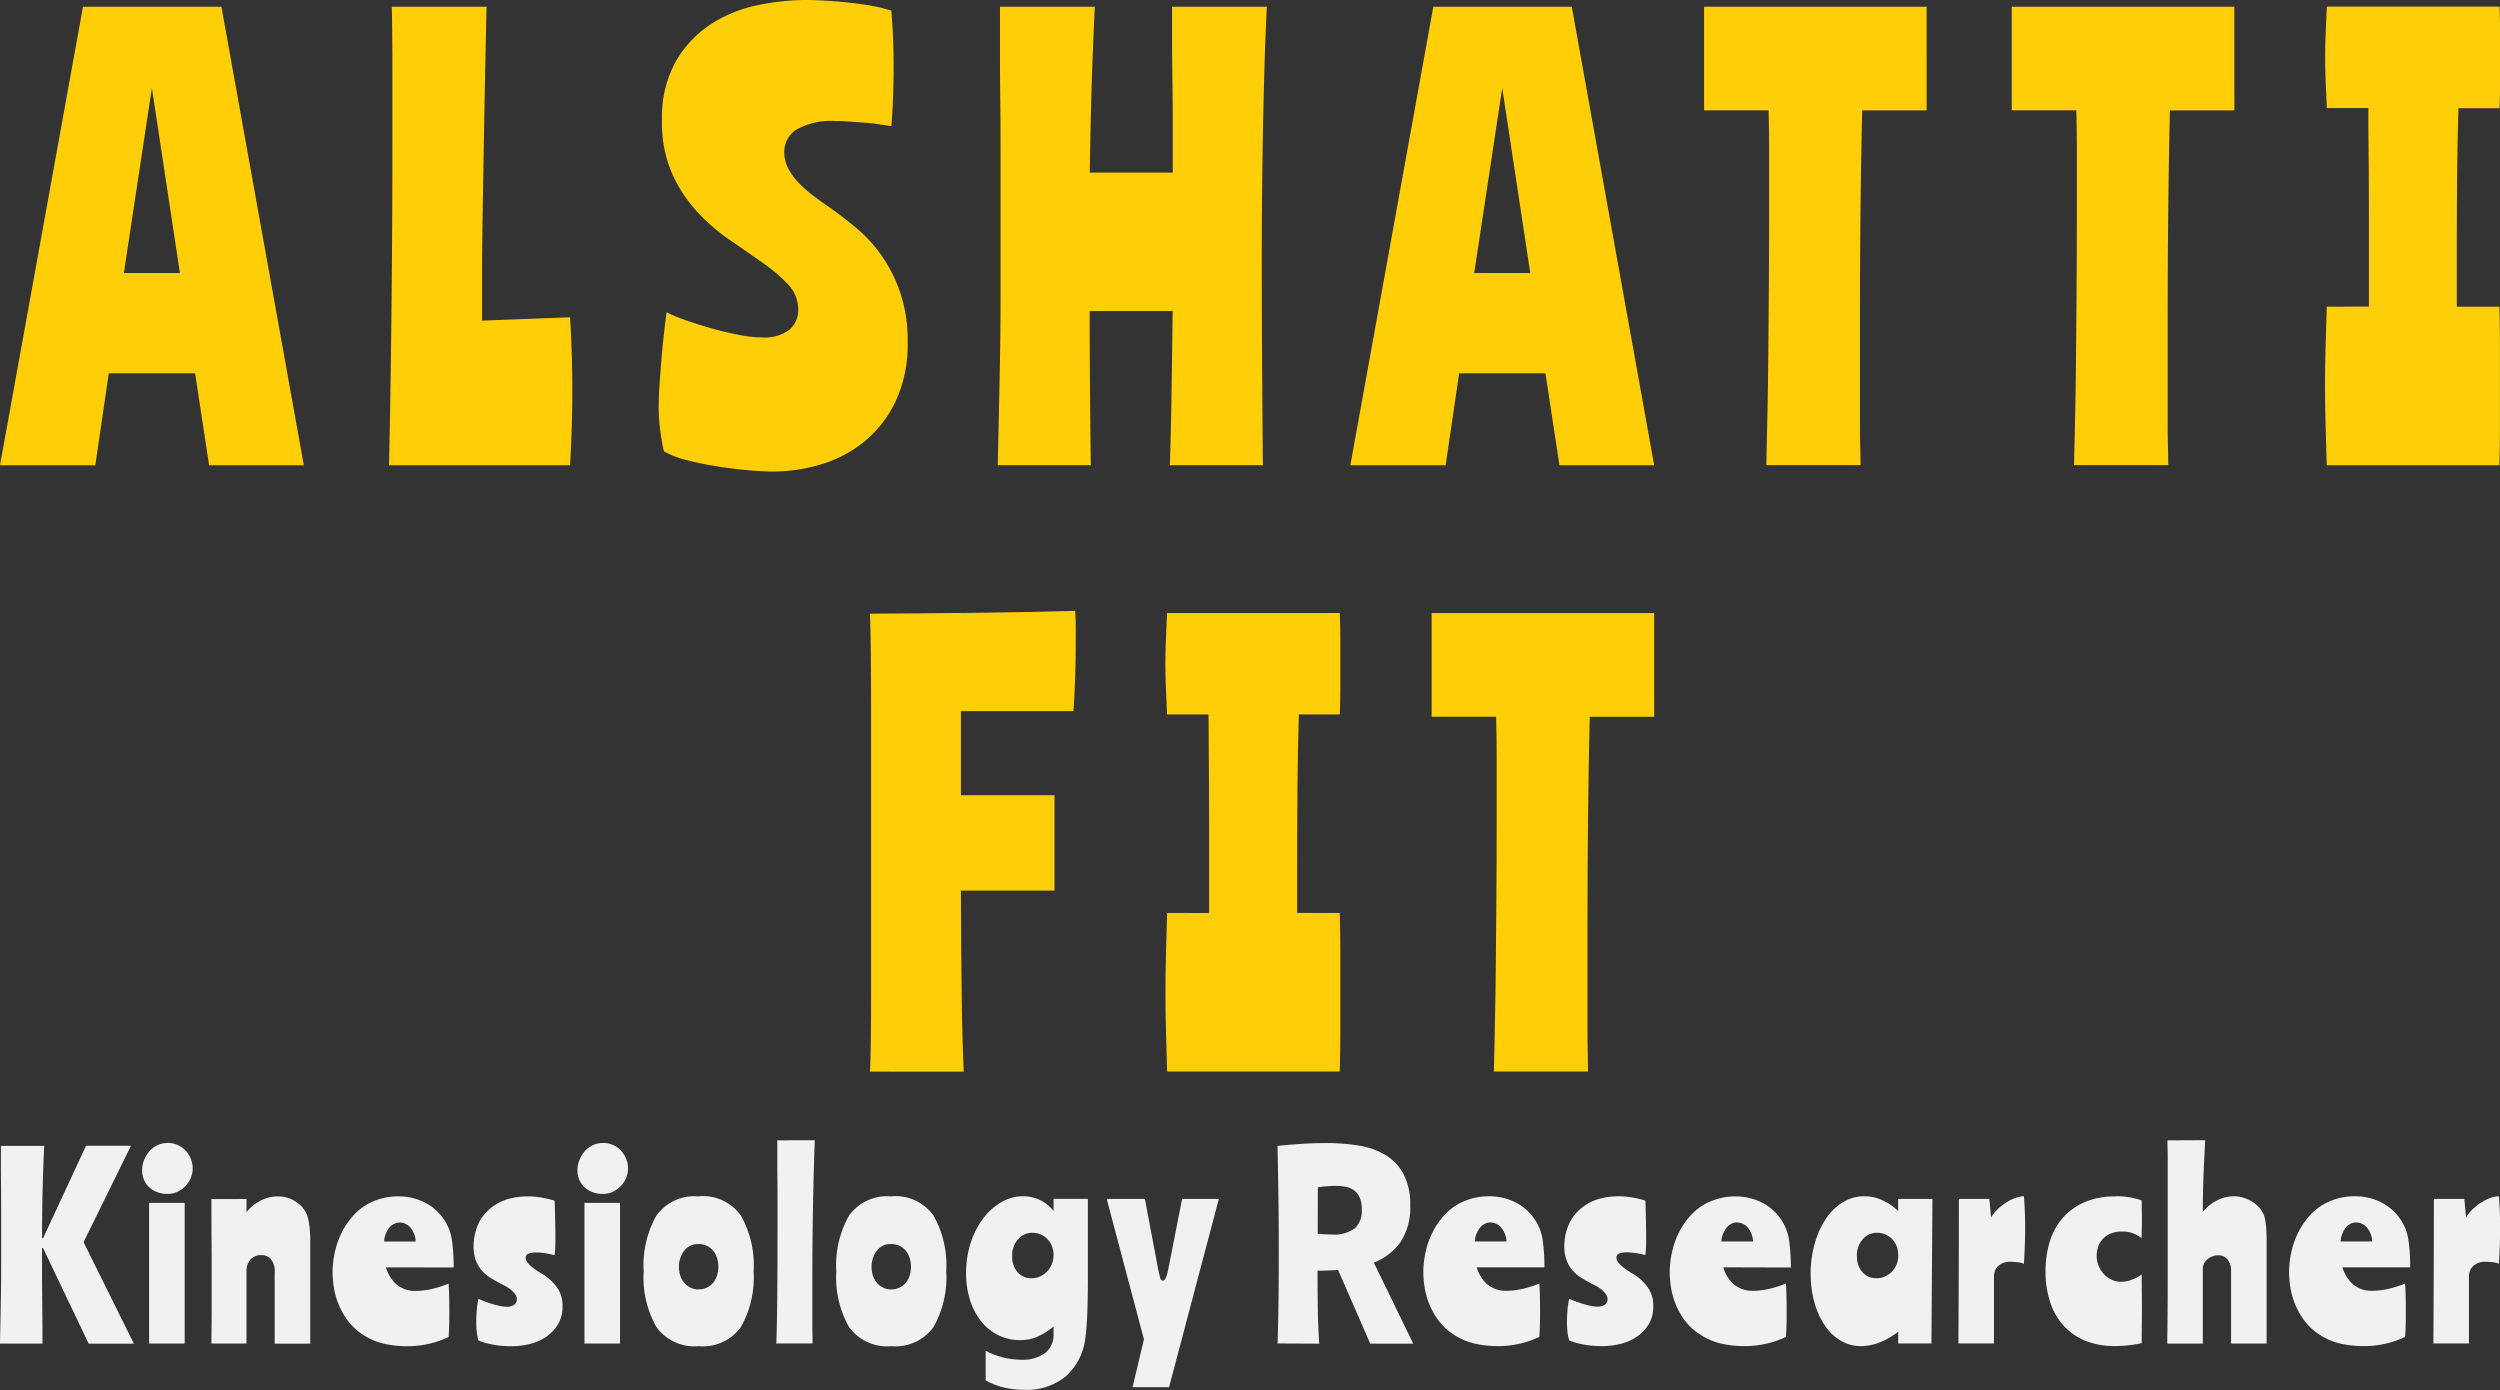 <svg xmlns="http://www.w3.org/2000/svg" width="126.542" height="70.357" viewBox="0 0 126.542 70.357">
  <rect x="0" y="0" width="126.542" height="70.357" fill="#333333" stroke="none"/>
  <g id="Group_11429" data-name="Group 11429" transform="translate(-3622 286)">
    <g id="Group_11423" data-name="Group 11423" transform="translate(2767.44 -168.6)">
      <path id="Path_3910" data-name="Path 3910" d="M-179.44-42.851l4.2-23.209h7.008l4.171,23.209h-4.795l-.709-4.653h-4.369l-.681,4.653Zm6.27-9.732h2.837l-1.419-9.363Zm18.357-13.477q-.085,3.887-.128,6.412t-.071,4.242q-.028,1.717-.028,2.88v2.355l4.455-.17q.057.936.085,1.844t.028,1.816q0,.936-.028,1.887t-.085,1.944h-9.164q.085-3.972.128-8.143t.043-8.143v-3.575q0-1.731-.028-3.348Zm8.881,5.76a5.818,5.818,0,0,1,.7-2.993,5.582,5.582,0,0,1,1.759-1.873,6.808,6.808,0,0,1,2.355-.965,12.145,12.145,0,0,1,2.483-.27q.34,0,.865.028t1.107.085q.582.057,1.192.156a8.176,8.176,0,0,1,1.149.27q.057.738.085,1.376t.028,1.461q0,.823-.028,1.575t-.085,1.433q-.227-.028-.582-.085t-.738-.085l-.766-.057q-.383-.028-.724-.028a3.6,3.6,0,0,0-1.986.426,1.336,1.336,0,0,0-.624,1.163,1.733,1.733,0,0,0,.2.809,3.127,3.127,0,0,0,.525.724,6.254,6.254,0,0,0,.738.653q.411.312.837.6.681.482,1.376,1.064a7.165,7.165,0,0,1,1.263,1.39,7.538,7.538,0,0,1,.936,1.873,7.483,7.483,0,0,1,.369,2.454,6.8,6.8,0,0,1-.624,3.064,5.946,5.946,0,0,1-1.6,2.029,6.344,6.344,0,0,1-2.185,1.135,8.463,8.463,0,0,1-2.4.355q-.539,0-1.319-.071t-1.575-.2q-.794-.128-1.5-.312a4.371,4.371,0,0,1-1.135-.44q-.114-.511-.184-1.05A9.179,9.179,0,0,1-146.1-45.8q0-.454.043-1.107t.1-1.334q.057-.681.128-1.305t.128-1.05a6.7,6.7,0,0,0,.908.383q.6.213,1.291.411t1.4.34a6.464,6.464,0,0,0,1.248.142,2.07,2.07,0,0,0,1.362-.383,1.285,1.285,0,0,0,.454-1.036A1.81,1.81,0,0,0-139.548-52a7.983,7.983,0,0,0-1.277-1.092q-.766-.539-1.66-1.149a9.861,9.861,0,0,1-1.66-1.433,7.215,7.215,0,0,1-1.277-1.944A6.428,6.428,0,0,1-145.932-60.3Zm30.614-5.76q-.085,1.787-.128,3.376t-.071,3.135q-.028,1.546-.043,3.121t-.014,3.362q0,2.1.014,4.568t.043,5.646h-4.71q.057-1.7.085-3.561t.057-4.242h-4.2q0,1.674.014,3.589t.043,4.213h-4.71q.028-1.248.057-2.554t.057-2.809q.028-1.5.028-3.291V-58.81q0-1.4-.014-2.568t-.014-2.256V-66.06h4.8q-.113,2.355-.17,4.355t-.085,4.043h4.2V-60.03q0-1.064-.014-2.043T-120.113-64V-66.06Zm4.228,23.209,4.2-23.209h7.008l4.171,23.209h-4.795l-.709-4.653h-4.369l-.681,4.653Zm6.27-9.732h2.837l-1.419-9.363Zm22.9-8.228h-3.263q-.057,2.525-.085,5.121t-.028,5.6v5.036q0,.752.014,1.22t.014.979h-4.767q.028-1.248.057-2.6t.043-2.922q.014-1.575.028-3.4t.014-4.043v-2.809q0-1.192-.028-2.185h-3.263V-66.06h11.264Zm15.577,0h-3.263q-.057,2.525-.085,5.121t-.028,5.6v5.036q0,.752.014,1.22t.014.979h-4.767q.028-1.248.057-2.6t.043-2.922q.014-1.575.028-3.4t.014-4.043v-2.809q0-1.192-.028-2.185H-77.61V-66.06h11.264Zm6.809,9.93v-4.6q0-1.816-.014-3.093t-.014-2.355h-2.1q-.028-.653-.057-1.277t-.028-1.277q0-.653.028-1.305t.057-1.277h8.739q.028.653.028,1.291V-62.2q0,.624-.028,1.277H-55q-.057,1.9-.071,3.745t-.014,4.114v2.185h2.156q.028,1.021.028,2.014v4.015q0,1.007-.028,2h-8.739q-.028-.993-.057-2t-.028-2q0-1.021.028-2.014t.057-2.014Z" transform="translate(1034 -51)" fill="#fecf08"/>
      <path id="Path_3911" data-name="Path 3911" d="M-55.28-42.438q.028-.454.043-1.546t.014-2.582V-60.71q0-1.617-.014-2.894t-.043-2.014q1.107,0,2.44-.014l2.724-.028q1.39-.014,2.724-.043t2.5-.057q.028.426.028.823v.794q0,.823-.028,1.7t-.085,1.759h-5.7v4.256h4.738V-51.6h-4.738q0,1.419.014,2.809t.028,2.61q.014,1.22.043,2.2t.057,1.546Zm17.166-8.029v-4.6q0-1.816-.014-3.093t-.014-2.355h-2.1q-.028-.653-.057-1.277t-.028-1.277q0-.653.028-1.305t.057-1.277H-31.5q.028.653.028,1.291v2.568q0,.624-.028,1.277h-2.071q-.057,1.9-.071,3.745t-.014,4.114v2.185H-31.5q.028,1.021.028,2.014v4.015q0,1.007-.028,2h-8.739q-.028-.993-.057-2t-.028-2q0-1.021.028-2.014t.057-2.014Zm22.528-9.93h-3.263q-.057,2.525-.085,5.121t-.028,5.6v5.036q0,.752.014,1.22t.014.979H-23.7q.028-1.248.057-2.6t.043-2.922q.014-1.575.028-3.4t.014-4.043v-2.809q0-1.192-.028-2.185h-3.263v-5.249h11.264Z" transform="translate(953.875 -20.72)" fill="#fecf08"/>
    </g>
    <path id="Path_3914" data-name="Path 3914" d="M-411.041-67q-.037.734-.055,1.3t-.031,1.077q-.012.514-.018,1.058t-.006,1.242h.049l2.178-4.685h2.275l-2.4,4.881,2.545,5.138h-2.288l-2.312-4.844h-.049v1.028q0,.575.006,1.2t.012,1.3q.006.667.006,1.315h-2.153q.012-.538.024-1.119t.024-1.26q.012-.679.012-1.468V-64q0-.581-.006-1.058t-.006-.924V-67Zm5.309,2.887h1.8v7.12h-1.8Zm.942-3.034a1.2,1.2,0,0,1,.532.116,1.232,1.232,0,0,1,.4.3,1.351,1.351,0,0,1,.245.41,1.226,1.226,0,0,1,.086.434,1.287,1.287,0,0,1-.1.52,1.338,1.338,0,0,1-.281.416,1.384,1.384,0,0,1-.4.281,1.143,1.143,0,0,1-.483.1,1.428,1.428,0,0,1-.563-.1,1.279,1.279,0,0,1-.41-.269,1.036,1.036,0,0,1-.245-.385,1.323,1.323,0,0,1-.079-.453,1.354,1.354,0,0,1,.092-.477,1.572,1.572,0,0,1,.257-.447,1.236,1.236,0,0,1,.41-.324A1.214,1.214,0,0,1-404.79-67.145Zm3.988,2.838v.661a2.153,2.153,0,0,1,.716-.581,1.887,1.887,0,0,1,.862-.214,1.613,1.613,0,0,1,.954.294,1.4,1.4,0,0,1,.551.7,2.863,2.863,0,0,1,.1.508,5.593,5.593,0,0,1,.043.728v5.224h-1.8V-60.54a1.017,1.017,0,0,0-.2-.74.666.666,0,0,0-.471-.19.708.708,0,0,0-.557.226.84.84,0,0,0-.2.581v3.67h-1.774q0-.4.006-.85t.006-.893v-2.416q0-.465-.006-1.015t-.006-1.125v-1.015Zm7.059,3.462a1.839,1.839,0,0,0,.526.856,1.463,1.463,0,0,0,1.015.33,3.164,3.164,0,0,0,.422-.031,4.109,4.109,0,0,0,.447-.086q.22-.055.416-.122t.343-.128q.024.355.031.752t.006.789q0,.648-.037,1.162a4.824,4.824,0,0,1-2.141.465,5.229,5.229,0,0,1-1.113-.122,3.256,3.256,0,0,1-1.089-.465,2.927,2.927,0,0,1-.765-.716,3.78,3.78,0,0,1-.471-.844,3.842,3.842,0,0,1-.232-.85,5.183,5.183,0,0,1-.061-.746,4.787,4.787,0,0,1,.116-1.021,4.242,4.242,0,0,1,.361-1.015,3.792,3.792,0,0,1,.624-.887,2.79,2.79,0,0,1,.893-.636,3.177,3.177,0,0,1,1.321-.281,2.914,2.914,0,0,1,1.321.294,2.556,2.556,0,0,1,.954.807,2.464,2.464,0,0,1,.447,1.089,9.423,9.423,0,0,1,.092,1.407Zm.7-2.275a.716.716,0,0,0-.489.214,1.232,1.232,0,0,0-.306.752h1.6a1.162,1.162,0,0,0-.287-.728A.725.725,0,0,0-393.046-63.121Zm4.612-.734a2.454,2.454,0,0,1,.893-.459,3.7,3.7,0,0,1,.966-.128,4.063,4.063,0,0,1,.7.061,5.493,5.493,0,0,1,.667.159q.024.746.031,1.217t.006.728q0,.367-.012.52t-.024.287a.736.736,0,0,1-.122-.024q-.1-.024-.232-.049t-.287-.043a2.514,2.514,0,0,0-.3-.018,1.108,1.108,0,0,0-.373.055.21.21,0,0,0-.153.214.382.382,0,0,0,.1.251,1.857,1.857,0,0,0,.239.232,2.934,2.934,0,0,0,.306.22q.165.1.312.19a2.633,2.633,0,0,1,.618.593,1.57,1.57,0,0,1,.288.985,1.689,1.689,0,0,1-.239.917,2.056,2.056,0,0,1-.606.624,2.546,2.546,0,0,1-.826.355,3.845,3.845,0,0,1-.9.11q-.171,0-.391-.012a4.267,4.267,0,0,1-.447-.049q-.226-.037-.447-.092a2.235,2.235,0,0,1-.4-.141,2.478,2.478,0,0,1-.086-.447,4.618,4.618,0,0,1-.024-.471q0-.11.006-.269t.018-.324q.012-.165.037-.324t.049-.269q.135.061.312.128t.373.128q.2.061.385.1a1.64,1.64,0,0,0,.361.043.636.636,0,0,0,.379-.1.315.315,0,0,0,.135-.269.432.432,0,0,0-.086-.263,1.312,1.312,0,0,0-.208-.22,1.564,1.564,0,0,0-.269-.183q-.147-.08-.269-.141-.232-.122-.477-.269a1.962,1.962,0,0,1-.44-.361,1.693,1.693,0,0,1-.318-.52,2.013,2.013,0,0,1-.122-.746,2.792,2.792,0,0,1,.2-1.028A2.215,2.215,0,0,1-388.434-63.855Zm4.734-.257h1.8v7.12h-1.8Zm.942-3.034a1.2,1.2,0,0,1,.532.116,1.232,1.232,0,0,1,.4.3,1.351,1.351,0,0,1,.245.41,1.225,1.225,0,0,1,.086.434,1.287,1.287,0,0,1-.1.52,1.338,1.338,0,0,1-.281.416,1.384,1.384,0,0,1-.4.281,1.143,1.143,0,0,1-.483.1,1.428,1.428,0,0,1-.563-.1,1.278,1.278,0,0,1-.41-.269,1.036,1.036,0,0,1-.245-.385,1.323,1.323,0,0,1-.079-.453,1.354,1.354,0,0,1,.092-.477,1.573,1.573,0,0,1,.257-.447,1.236,1.236,0,0,1,.41-.324A1.214,1.214,0,0,1-382.758-67.145Zm4.844,2.7a2.36,2.36,0,0,1,2.135.979,5.131,5.131,0,0,1,.642,2.814,5.126,5.126,0,0,1-.642,2.82,2.366,2.366,0,0,1-2.135.973,2.379,2.379,0,0,1-2.147-.973,5.126,5.126,0,0,1-.642-2.82,5.131,5.131,0,0,1,.642-2.814A2.374,2.374,0,0,1-377.914-64.442Zm0,4.71a.933.933,0,0,0,.434-.1.918.918,0,0,0,.312-.257,1.117,1.117,0,0,0,.184-.361,1.448,1.448,0,0,0,.061-.422,1.51,1.51,0,0,0-.061-.428,1.108,1.108,0,0,0-.184-.367.918.918,0,0,0-.312-.257.933.933,0,0,0-.434-.1.861.861,0,0,0-.752.355,1.345,1.345,0,0,0-.251.8,1.448,1.448,0,0,0,.061.422,1.055,1.055,0,0,0,.19.361,1,1,0,0,0,.312.257A.924.924,0,0,0-377.914-59.732Zm5.872-7.548q-.061,1.7-.092,3.45t-.031,3.719v2.171q0,.324.006.526t.006.422h-1.835q.037-1.077.049-2.52t.012-3.352v-1.413q0-.581-.006-1.058t-.006-.924V-67.28Zm3.878,2.838a2.36,2.36,0,0,1,2.135.979,5.131,5.131,0,0,1,.642,2.814,5.126,5.126,0,0,1-.642,2.82,2.366,2.366,0,0,1-2.135.973,2.379,2.379,0,0,1-2.147-.973,5.126,5.126,0,0,1-.642-2.82,5.131,5.131,0,0,1,.642-2.814A2.374,2.374,0,0,1-368.164-64.442Zm0,4.71a.933.933,0,0,0,.434-.1.918.918,0,0,0,.312-.257,1.118,1.118,0,0,0,.184-.361,1.448,1.448,0,0,0,.061-.422,1.51,1.51,0,0,0-.061-.428,1.108,1.108,0,0,0-.184-.367.918.918,0,0,0-.312-.257.933.933,0,0,0-.434-.1.861.861,0,0,0-.752.355,1.345,1.345,0,0,0-.251.8,1.448,1.448,0,0,0,.061.422,1.055,1.055,0,0,0,.19.361,1,1,0,0,0,.312.257A.924.924,0,0,0-368.164-59.732Zm8.208,1.884a3.69,3.69,0,0,1-.85.526,2.175,2.175,0,0,1-.838.159,2.454,2.454,0,0,1-1.113-.251,2.586,2.586,0,0,1-.862-.7,3.3,3.3,0,0,1-.563-1.07,4.431,4.431,0,0,1-.2-1.37,4.905,4.905,0,0,1,.226-1.511,4.189,4.189,0,0,1,.624-1.236,3.093,3.093,0,0,1,.924-.838,2.2,2.2,0,0,1,1.125-.306,1.945,1.945,0,0,1,1.529.746v-.612h1.737v3.939q0,1.089-.031,1.847t-.092,1.2a3.085,3.085,0,0,1-.985,1.988,3.117,3.117,0,0,1-2.11.691,4.35,4.35,0,0,1-1.046-.122,3.654,3.654,0,0,1-.911-.355v-1.5a3.92,3.92,0,0,0,1.786.453,1.912,1.912,0,0,0,1.229-.343,1.188,1.188,0,0,0,.422-.979Zm-2.092-3.56a1.178,1.178,0,0,0,.269.807.9.9,0,0,0,.71.306,1.037,1.037,0,0,0,.434-.092,1.145,1.145,0,0,0,.355-.251,1.147,1.147,0,0,0,.239-.373,1.224,1.224,0,0,0,.086-.459,1.223,1.223,0,0,0-.08-.44,1.062,1.062,0,0,0-.226-.361,1.058,1.058,0,0,0-.343-.239,1.026,1.026,0,0,0-.416-.086.941.941,0,0,0-.734.33A1.241,1.241,0,0,0-362.047-61.408Zm10.459-2.9-2.52,9.53h-1.847l.575-2.422-1.884-7.107h1.933l.673,3.56q.061.281.1.428t.141.147q.159,0,.269-.575l.7-3.56Zm2.973,7.315q.037-1.162.049-2.318t.012-2.2q0-1.48-.018-2.814T-348.615-67q.6-.061,1.2-.1t1.229-.043a10.358,10.358,0,0,1,1.676.128,3.771,3.771,0,0,1,1.358.477,2.519,2.519,0,0,1,.911.96A3.258,3.258,0,0,1-341.9-64a3.161,3.161,0,0,1-.5,1.884,3,3,0,0,1-1.34,1.028l1.994,4.1h-2.177l-1.627-3.731q-.5.037-1.04.037,0,.942.012,1.847t.073,1.847Zm2.031-5.554q.379.037.7.037a1.766,1.766,0,0,0,1.181-.312,1.192,1.192,0,0,0,.349-.936,1.515,1.515,0,0,0-.1-.612.921.921,0,0,0-.281-.367,1.015,1.015,0,0,0-.416-.184,2.523,2.523,0,0,0-.508-.049q-.2,0-.434.018t-.483.055Zm8.049,1.7a1.839,1.839,0,0,0,.526.856,1.463,1.463,0,0,0,1.015.33,3.164,3.164,0,0,0,.422-.031,4.11,4.11,0,0,0,.447-.086q.22-.055.416-.122t.343-.128q.024.355.031.752t.006.789q0,.648-.037,1.162a4.824,4.824,0,0,1-2.141.465,5.229,5.229,0,0,1-1.113-.122,3.256,3.256,0,0,1-1.089-.465,2.927,2.927,0,0,1-.765-.716,3.778,3.778,0,0,1-.471-.844,3.842,3.842,0,0,1-.232-.85,5.183,5.183,0,0,1-.061-.746,4.787,4.787,0,0,1,.116-1.021,4.242,4.242,0,0,1,.361-1.015,3.792,3.792,0,0,1,.624-.887,2.79,2.79,0,0,1,.893-.636,3.177,3.177,0,0,1,1.321-.281,2.913,2.913,0,0,1,1.321.294,2.556,2.556,0,0,1,.954.807,2.464,2.464,0,0,1,.447,1.089,9.418,9.418,0,0,1,.092,1.407Zm.7-2.275a.716.716,0,0,0-.489.214,1.232,1.232,0,0,0-.306.752h1.6a1.162,1.162,0,0,0-.287-.728A.725.725,0,0,0-337.838-63.121Zm4.612-.734a2.454,2.454,0,0,1,.893-.459,3.7,3.7,0,0,1,.966-.128,4.063,4.063,0,0,1,.7.061,5.5,5.5,0,0,1,.667.159q.024.746.031,1.217t.006.728q0,.367-.012.52t-.024.287a.735.735,0,0,1-.122-.024q-.1-.024-.232-.049t-.287-.043a2.515,2.515,0,0,0-.3-.018,1.108,1.108,0,0,0-.373.055.21.21,0,0,0-.153.214.382.382,0,0,0,.1.251,1.855,1.855,0,0,0,.239.232,2.931,2.931,0,0,0,.306.22q.165.1.312.19a2.634,2.634,0,0,1,.618.593,1.57,1.57,0,0,1,.287.985,1.689,1.689,0,0,1-.239.917,2.056,2.056,0,0,1-.606.624,2.545,2.545,0,0,1-.826.355,3.845,3.845,0,0,1-.9.11q-.171,0-.391-.012a4.267,4.267,0,0,1-.447-.049q-.226-.037-.447-.092a2.235,2.235,0,0,1-.4-.141,2.478,2.478,0,0,1-.086-.447,4.618,4.618,0,0,1-.024-.471q0-.11.006-.269t.018-.324q.012-.165.037-.324t.049-.269q.135.061.312.128t.373.128q.2.061.385.1a1.64,1.64,0,0,0,.361.043.636.636,0,0,0,.379-.1.315.315,0,0,0,.135-.269.432.432,0,0,0-.086-.263,1.31,1.31,0,0,0-.208-.22,1.565,1.565,0,0,0-.269-.183q-.147-.08-.269-.141-.232-.122-.477-.269a1.962,1.962,0,0,1-.44-.361,1.693,1.693,0,0,1-.318-.52,2.014,2.014,0,0,1-.122-.746,2.793,2.793,0,0,1,.2-1.028A2.215,2.215,0,0,1-333.226-63.855Zm7.169,3.009a1.839,1.839,0,0,0,.526.856,1.463,1.463,0,0,0,1.015.33,3.163,3.163,0,0,0,.422-.031,4.11,4.11,0,0,0,.447-.086q.22-.055.416-.122t.343-.128q.024.355.031.752t.006.789q0,.648-.037,1.162a4.824,4.824,0,0,1-2.141.465,5.229,5.229,0,0,1-1.113-.122,3.256,3.256,0,0,1-1.089-.465A2.927,2.927,0,0,1-328-58.16a3.778,3.778,0,0,1-.471-.844,3.842,3.842,0,0,1-.232-.85,5.183,5.183,0,0,1-.061-.746,4.787,4.787,0,0,1,.116-1.021,4.241,4.241,0,0,1,.361-1.015,3.792,3.792,0,0,1,.624-.887,2.79,2.79,0,0,1,.893-.636,3.177,3.177,0,0,1,1.321-.281,2.913,2.913,0,0,1,1.321.294,2.556,2.556,0,0,1,.954.807,2.464,2.464,0,0,1,.447,1.089,9.418,9.418,0,0,1,.092,1.407Zm.7-2.275a.716.716,0,0,0-.489.214,1.232,1.232,0,0,0-.306.752h1.6a1.162,1.162,0,0,0-.287-.728A.725.725,0,0,0-325.36-63.121Zm9.835,6.129H-317.2v-.6a3.489,3.489,0,0,1-.93.544,2.631,2.631,0,0,1-.954.19,1.991,1.991,0,0,1-1.015-.269,2.5,2.5,0,0,1-.8-.752,3.929,3.929,0,0,1-.532-1.156,5.238,5.238,0,0,1-.2-1.468,5.589,5.589,0,0,1,.208-1.554,4.377,4.377,0,0,1,.569-1.254,2.767,2.767,0,0,1,.856-.832,2.031,2.031,0,0,1,1.07-.3,2.2,2.2,0,0,1,.954.214,2.725,2.725,0,0,1,.771.532v-.612h1.737Zm-3.768-4.416a1.161,1.161,0,0,0,.275.807.9.9,0,0,0,.7.306,1.064,1.064,0,0,0,.789-.33,1.155,1.155,0,0,0,.324-.844,1.223,1.223,0,0,0-.079-.44,1.062,1.062,0,0,0-.226-.361,1.058,1.058,0,0,0-.343-.239,1.026,1.026,0,0,0-.416-.086.941.941,0,0,0-.734.33A1.241,1.241,0,0,0-319.292-61.408Zm6.7-2.9.086.93a2.2,2.2,0,0,1,.355-.428,2.762,2.762,0,0,1,.434-.336,2.307,2.307,0,0,1,.453-.22,1.278,1.278,0,0,1,.422-.08q.024.318.043.728t.018.838q0,.489-.018.966t-.043.881a1.118,1.118,0,0,0-.306-.073,2.736,2.736,0,0,0-.33-.024.91.91,0,0,0-.667.214.722.722,0,0,0-.214.532v3.389h-1.8q.012-1.982.018-3.762t.006-3.554Zm6.4-.135a3.9,3.9,0,0,1,1.309.208q0,.208.006.447t.006.483q0,.257-.006.514t-.006.477a1.479,1.479,0,0,0-.991-.343,1.423,1.423,0,0,0-.612.116,1.15,1.15,0,0,0-.4.3,1.081,1.081,0,0,0-.214.4,1.491,1.491,0,0,0-.061.41,1.324,1.324,0,0,0,.1.508,1.381,1.381,0,0,0,.269.422,1.257,1.257,0,0,0,.4.287,1.144,1.144,0,0,0,.483.1,1.5,1.5,0,0,0,.514-.1,2.212,2.212,0,0,0,.514-.269q0,.4.006.838t.006.875q0,.428-.006.875t-.006.887a6.466,6.466,0,0,1-1.358.147,3.912,3.912,0,0,1-1.48-.263,3.027,3.027,0,0,1-1.1-.752,3.282,3.282,0,0,1-.691-1.193,4.874,4.874,0,0,1-.239-1.572,5.074,5.074,0,0,1,.22-1.523,3.242,3.242,0,0,1,.667-1.2,3.119,3.119,0,0,1,1.113-.789A3.914,3.914,0,0,1-306.191-64.442Zm4.526-2.838q-.037.685-.061,1.193t-.037.93q-.012.422-.018.783t-.006.728a2.172,2.172,0,0,1,.71-.581,1.826,1.826,0,0,1,.844-.214,1.71,1.71,0,0,1,.52.08,1.892,1.892,0,0,1,.459.214,1.523,1.523,0,0,1,.361.324,1.308,1.308,0,0,1,.226.41,2.913,2.913,0,0,1,.08.5q.031.324.031.7v5.224h-1.8v-3.67a.883.883,0,0,0-.177-.581.581.581,0,0,0-.471-.214.835.835,0,0,0-.544.2.6.6,0,0,0-.239.477v3.792h-1.8q.024-1.627.024-3.48v-5.841q0-.306-.006-.526t-.006-.44Zm6.948,6.435a1.839,1.839,0,0,0,.526.856,1.463,1.463,0,0,0,1.015.33,3.163,3.163,0,0,0,.422-.031,4.11,4.11,0,0,0,.447-.086q.22-.055.416-.122t.343-.128q.024.355.031.752t.006.789q0,.648-.037,1.162a4.824,4.824,0,0,1-2.141.465,5.229,5.229,0,0,1-1.113-.122,3.256,3.256,0,0,1-1.089-.465,2.927,2.927,0,0,1-.765-.716,3.78,3.78,0,0,1-.471-.844,3.842,3.842,0,0,1-.232-.85,5.183,5.183,0,0,1-.061-.746,4.787,4.787,0,0,1,.116-1.021,4.241,4.241,0,0,1,.361-1.015,3.792,3.792,0,0,1,.624-.887,2.79,2.79,0,0,1,.893-.636,3.177,3.177,0,0,1,1.321-.281,2.913,2.913,0,0,1,1.321.294,2.556,2.556,0,0,1,.954.807,2.464,2.464,0,0,1,.447,1.089,9.418,9.418,0,0,1,.092,1.407Zm.7-2.275a.716.716,0,0,0-.489.214,1.232,1.232,0,0,0-.306.752h1.6a1.162,1.162,0,0,0-.287-.728A.725.725,0,0,0-294.019-63.121Zm5.468-1.187.086.93a2.2,2.2,0,0,1,.355-.428,2.76,2.76,0,0,1,.434-.336,2.308,2.308,0,0,1,.453-.22,1.278,1.278,0,0,1,.422-.08q.024.318.043.728t.018.838q0,.489-.018.966t-.043.881a1.118,1.118,0,0,0-.306-.073,2.737,2.737,0,0,0-.33-.024.91.91,0,0,0-.667.214.722.722,0,0,0-.214.532v3.389h-1.8q.012-1.982.018-3.762t.006-3.554Z" transform="translate(4035.28 -161)" fill="#f1f1f1"/>
  </g>
</svg>
